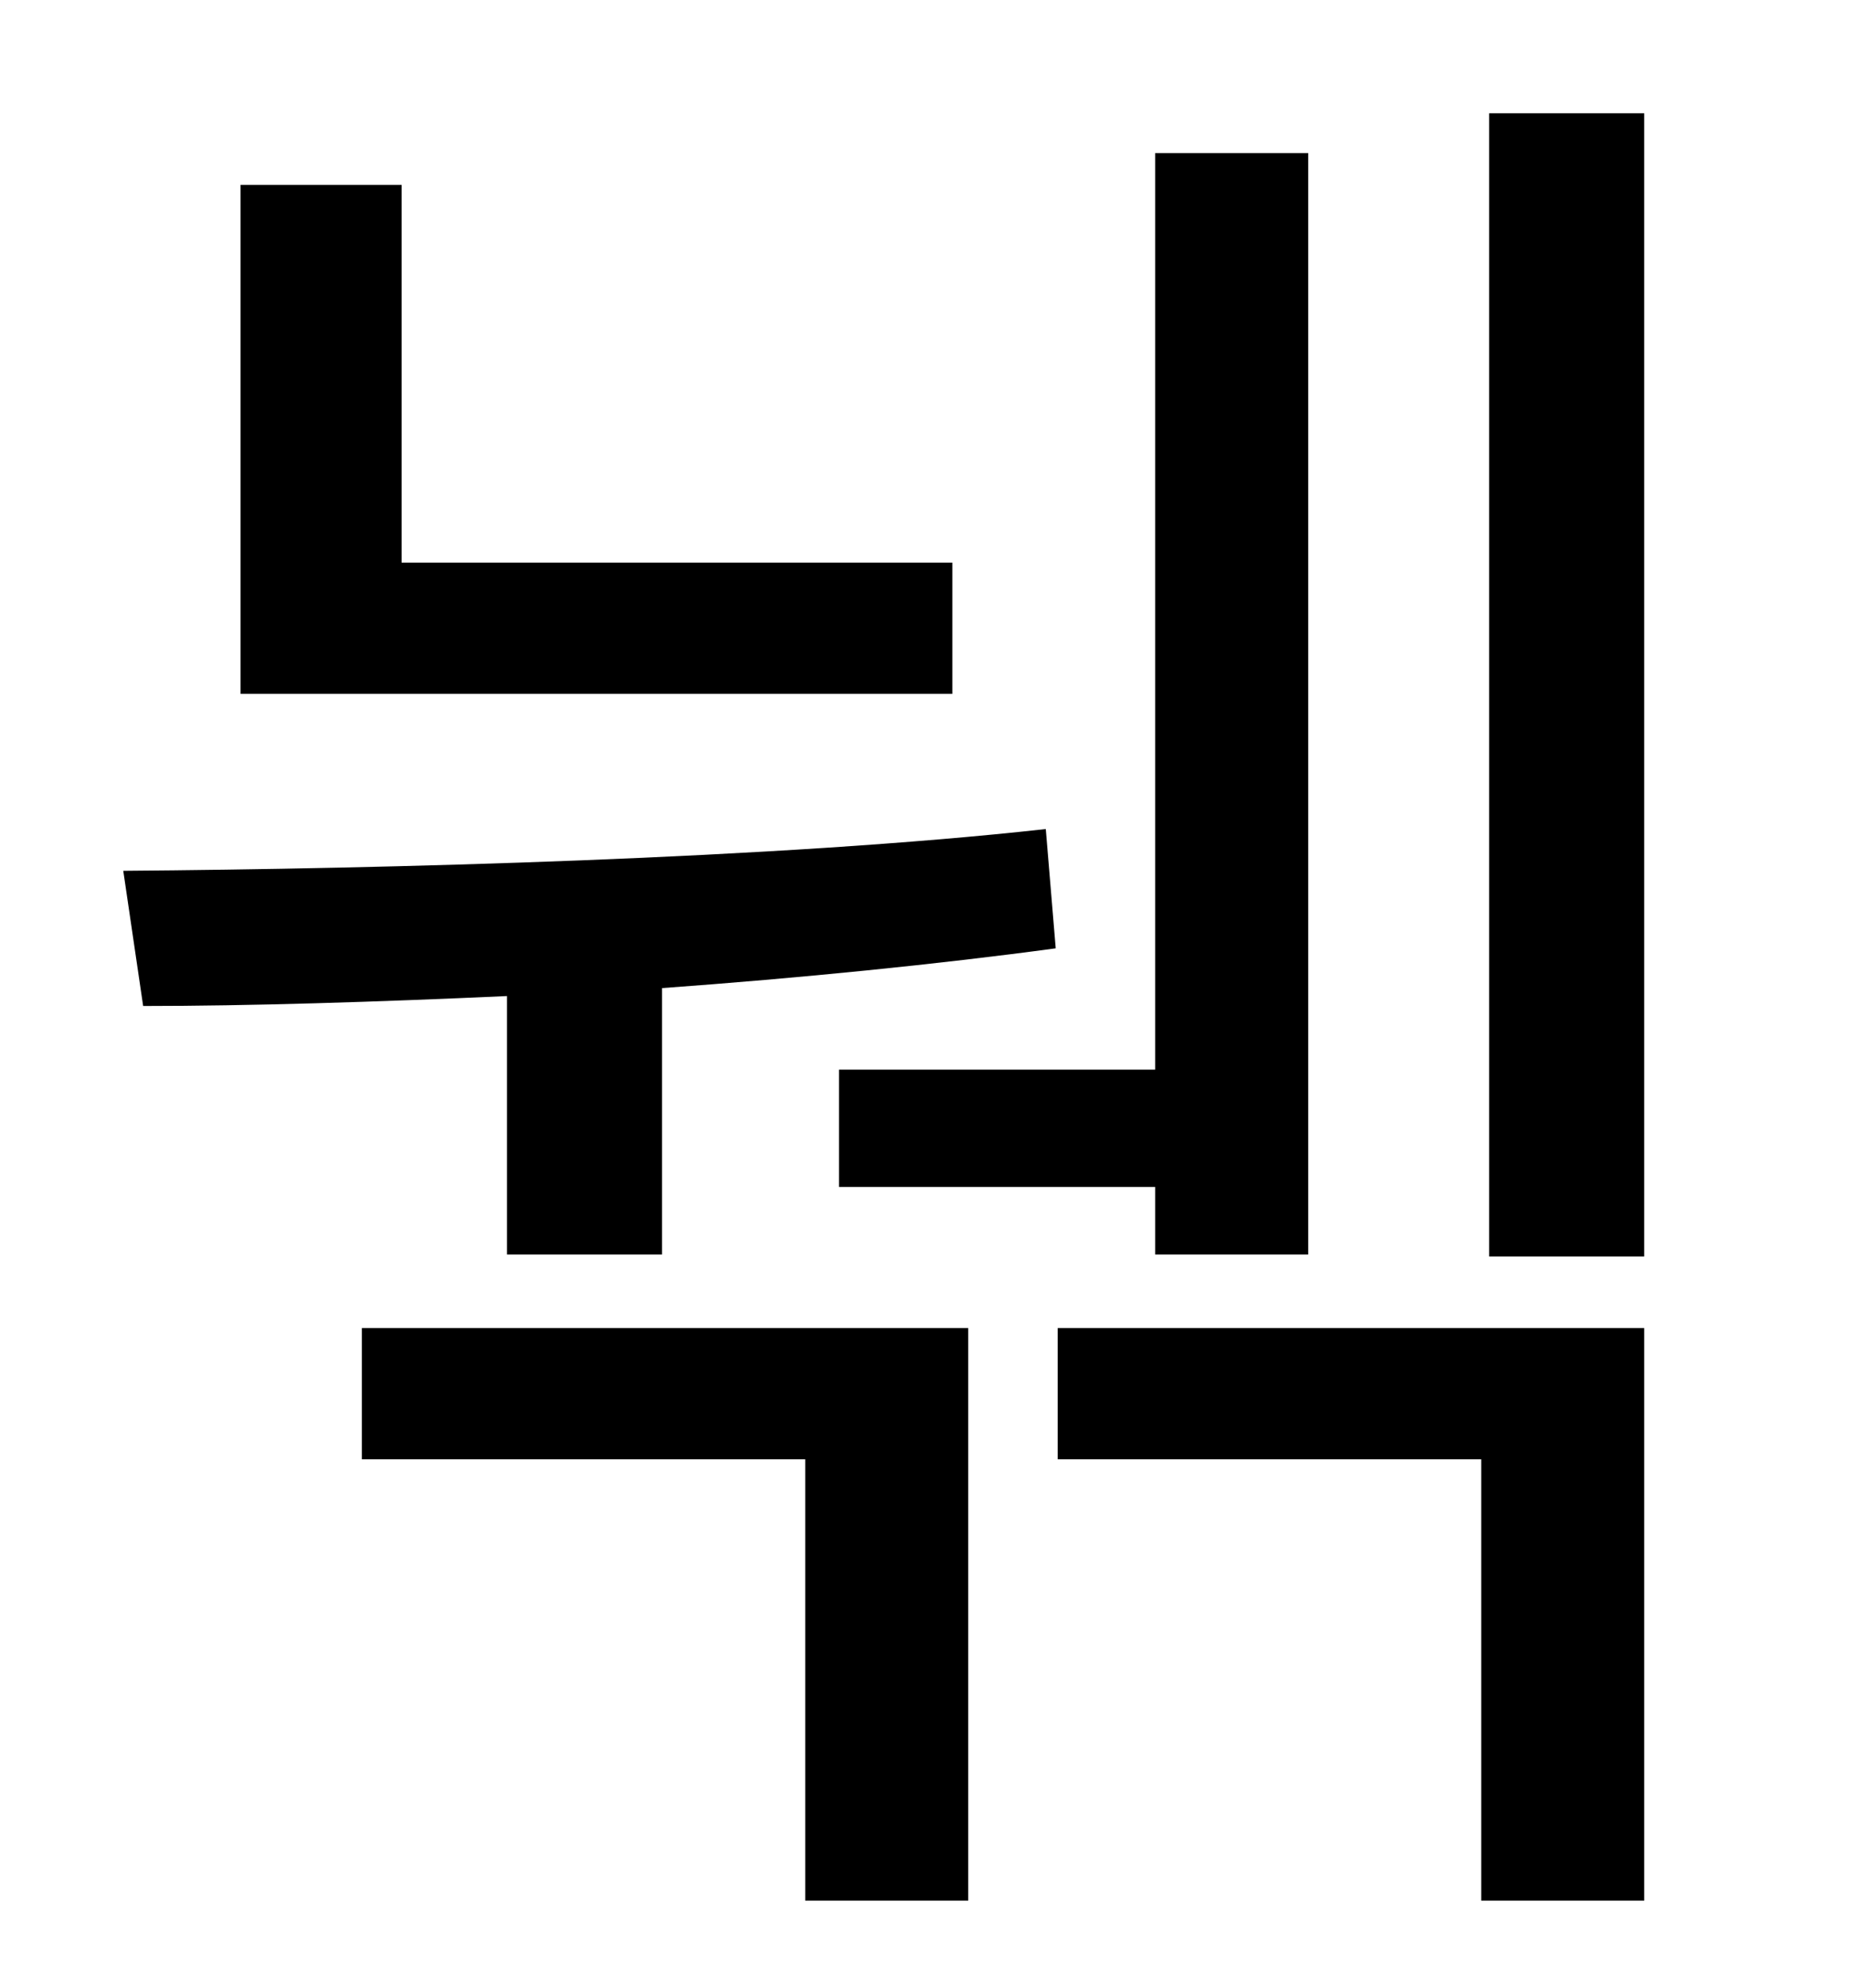 <?xml version="1.0" standalone="no"?>
<!DOCTYPE svg PUBLIC "-//W3C//DTD SVG 1.1//EN" "http://www.w3.org/Graphics/SVG/1.1/DTD/svg11.dtd" >
<svg xmlns="http://www.w3.org/2000/svg" xmlns:xlink="http://www.w3.org/1999/xlink" version="1.1" viewBox="-10 0 930 1000">
   <path fill="currentColor"
d="M412 538h159v-461h77v554h-77v-34h-159v-59zM469 283v66h-358v-256h81v190h277zM245 631v-130c-66 3 -130 5 -183 5l-10 -68c130 -1 329 -6 464 -21l5 60c-59 8 -129 15 -198 20v134h-78zM172 734v-66h305v288h-82v-222h-223zM522 734v-66h295v288h-82v-222h-213zM739 57
h78v575h-78v-575z" />
</svg>
